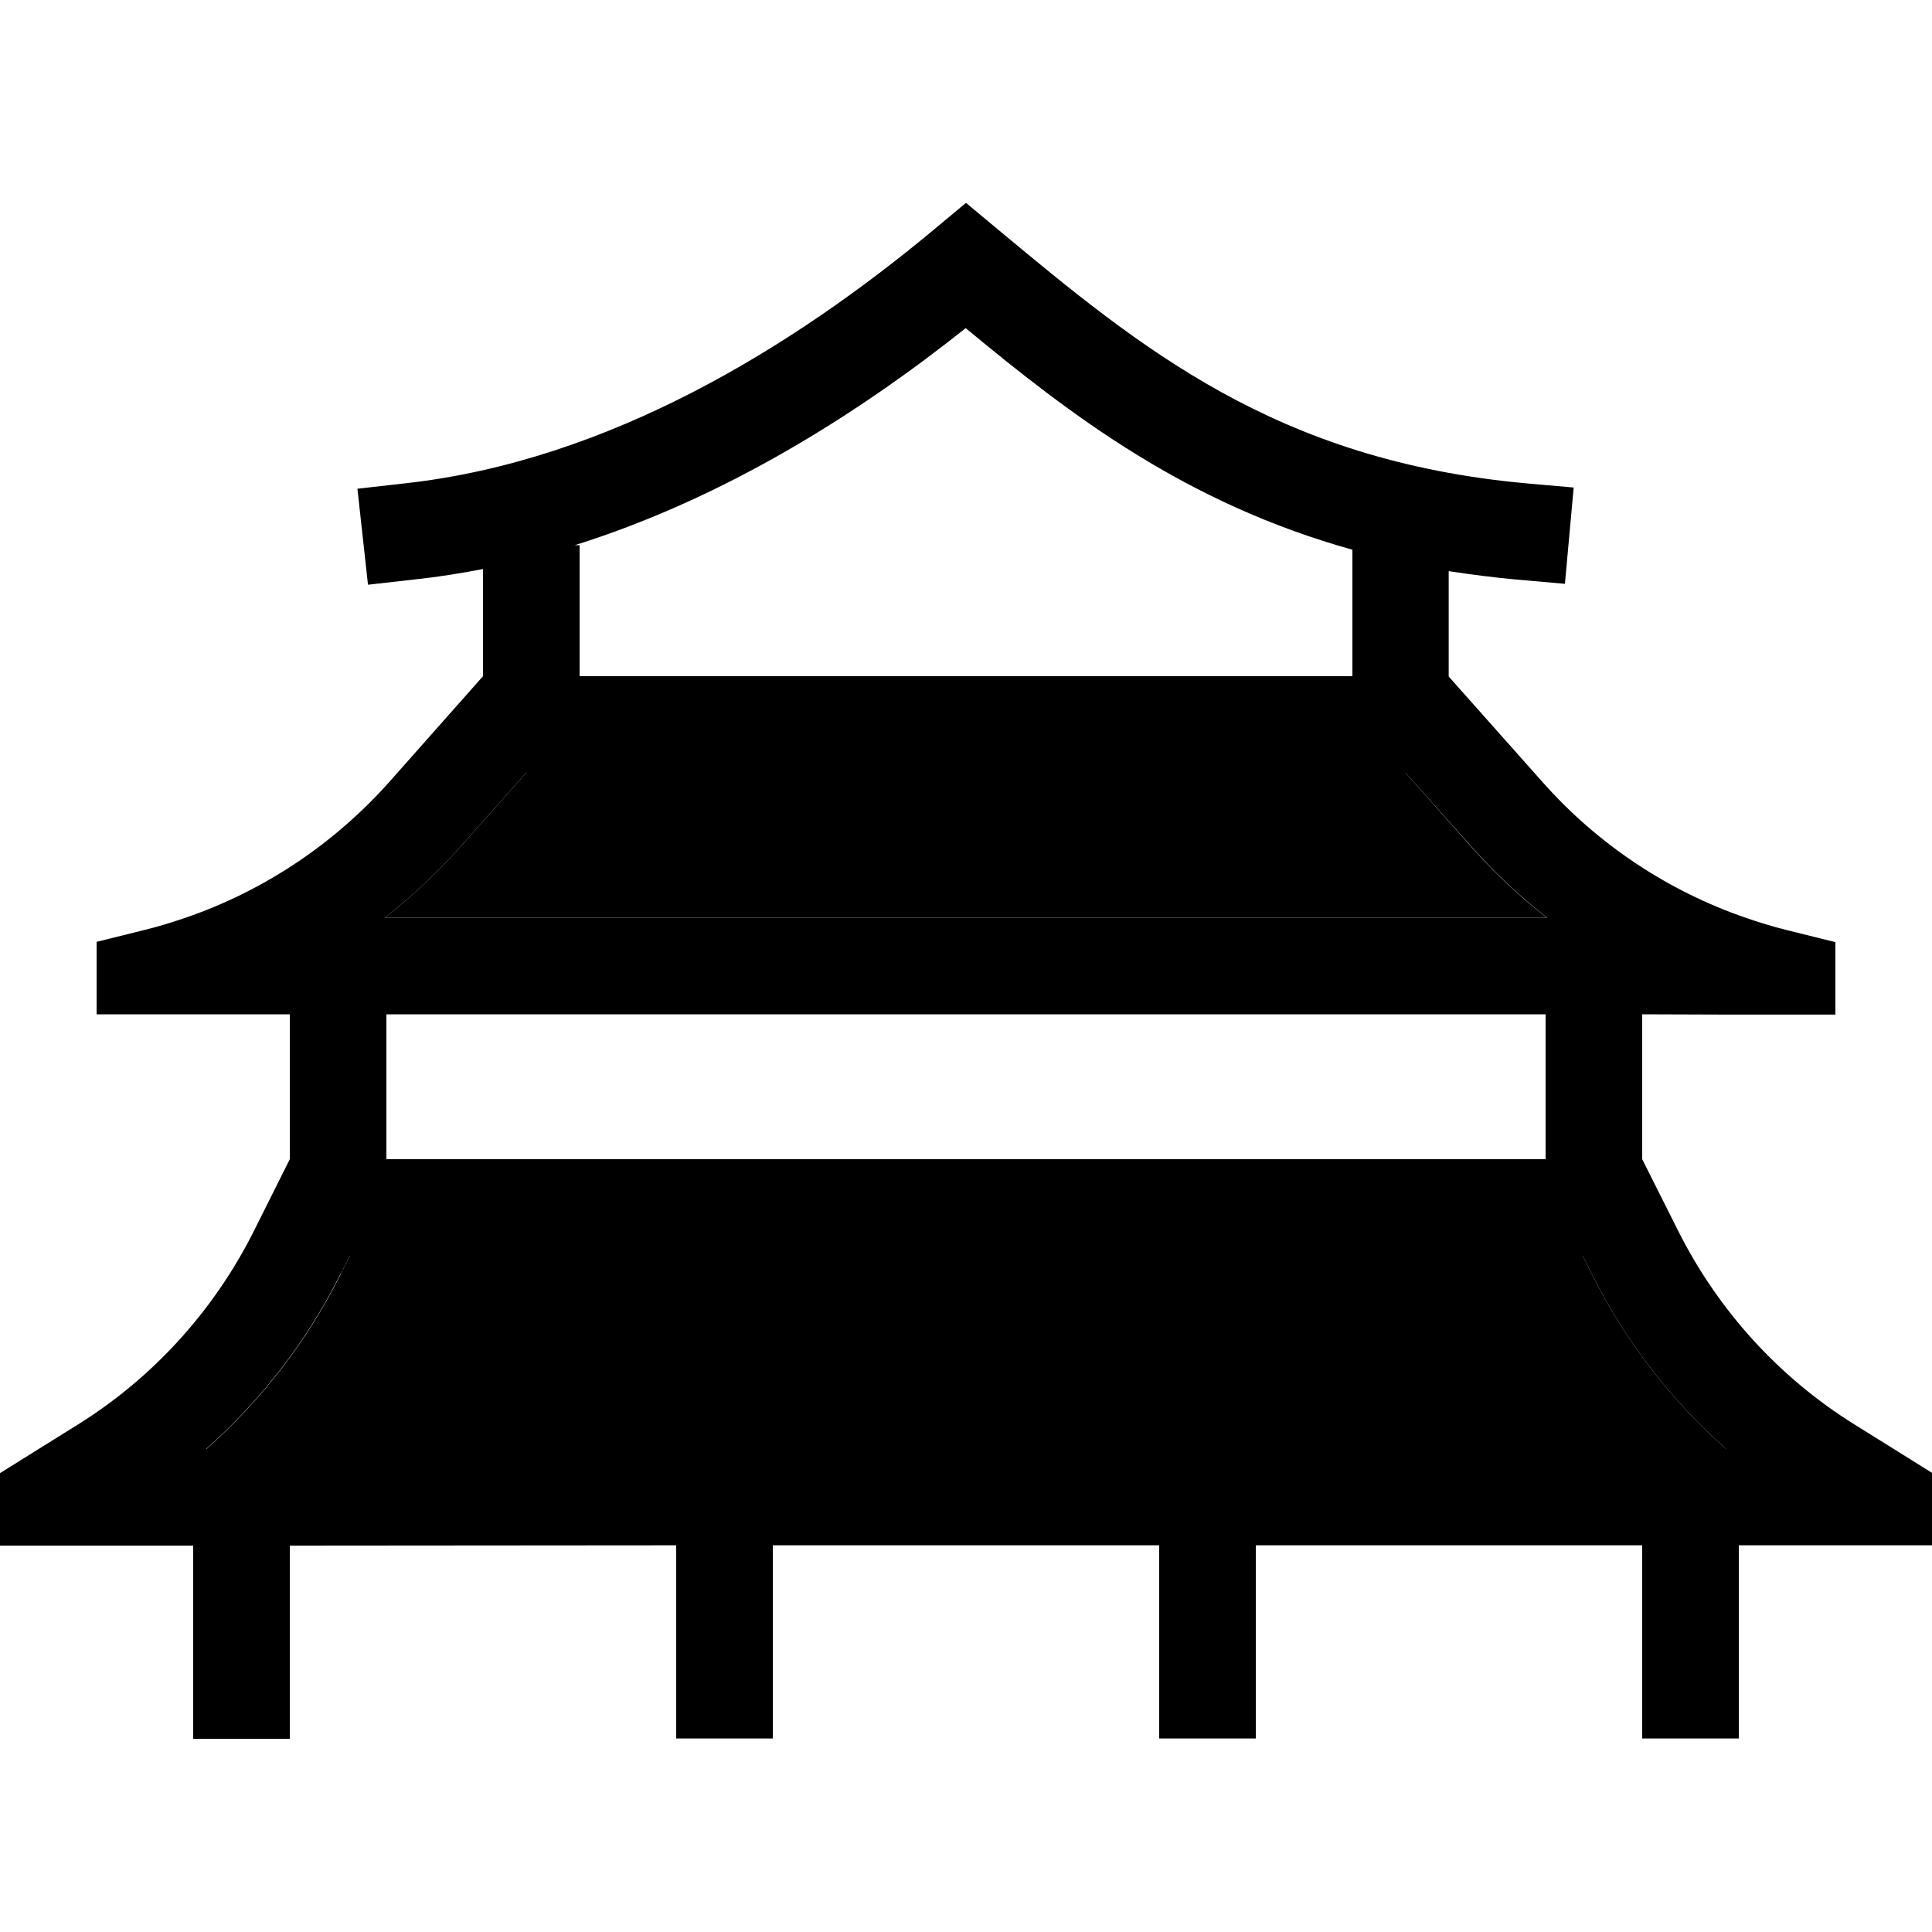 <svg xmlns="http://www.w3.org/2000/svg" width="24" height="24" viewBox="0 0 640 512">
    <path class="pr-icon-duotone-secondary" d="M68.2 416L224 416l32 0 128 0 32 0 155.8 0c-18.3-16.2-33.5-35.9-44.5-58l-3-6-408.4 0-3 6c-11 22.1-26.2 41.7-44.5 58zm59.3-176l384.9 0c-9.1-7.1-17.5-15-25.2-23.7L465.6 192l-291.3 0-21.6 24.3c-7.7 8.7-16.2 16.6-25.2 23.7z"/>
    <path class="pr-icon-duotone-primary" d="M320 3.2l10.2 8.5C378 51.5 422.7 88.5 505.4 96.1l15.9 1.4-2.9 31.9-15.9-1.4c-7.8-.7-15.3-1.7-22.6-2.8l0 34.9 31.2 35.1c18.3 20.6 41.5 36 67.4 44.9c4.4 1.5 8.9 2.9 13.4 4l16.1 4 0 24-6 0-17.1 0-8.9 0-2.6 0L544 272l0 48 11.9 23.7c13.2 26.3 33.3 48.5 58.3 64.1l13 8.1 12.8 8 0 24-15 0-7 0-10 0-32 0 0 48 0 16-32 0 0-16 0-48-128 0 0 48 0 16-32 0 0-16 0-48-128 0 0 48 0 16-32 0 0-16 0-48L96 448l0 48 0 16-32 0 0-16 0-48-32 0-10 0-7 0L0 448l0-24 12.8-8 13-8.1c25-15.6 45.1-37.8 58.3-64.1L96 320l0-48-29.4 0L64 272l-8.9 0L38 272l-6 0 0-24 16.1-4c4.5-1.1 9-2.5 13.4-4c25.9-8.9 49.1-24.4 67.4-44.9L160 160l0-35.5c-7.3 1.4-14.7 2.6-22.2 3.4l-15.9 1.8-3.5-31.8 15.9-1.8c67.5-7.5 128.5-45.2 175.5-84.4L320 3.2zM128 320l384 0 0-48-384 0 0 48zM448 118.1c-55.2-15.4-93.1-44.4-128.1-73.4c-35.7 28.4-79.8 56.3-129.5 71.9l1.6 0 0 43.4 256 0 0-41.9zM512.5 240c-9.1-7.1-17.5-15-25.2-23.7L465.6 192l-291.3 0-21.6 24.3c-7.7 8.7-16.2 16.6-25.2 23.7l384.9 0zM112.8 358c-11 22.1-26.2 41.7-44.5 58L224 416l32 0 128 0 32 0 155.8 0c-18.3-16.2-33.5-35.9-44.5-58l-3-6-408.4 0-3 6z"/>
</svg>